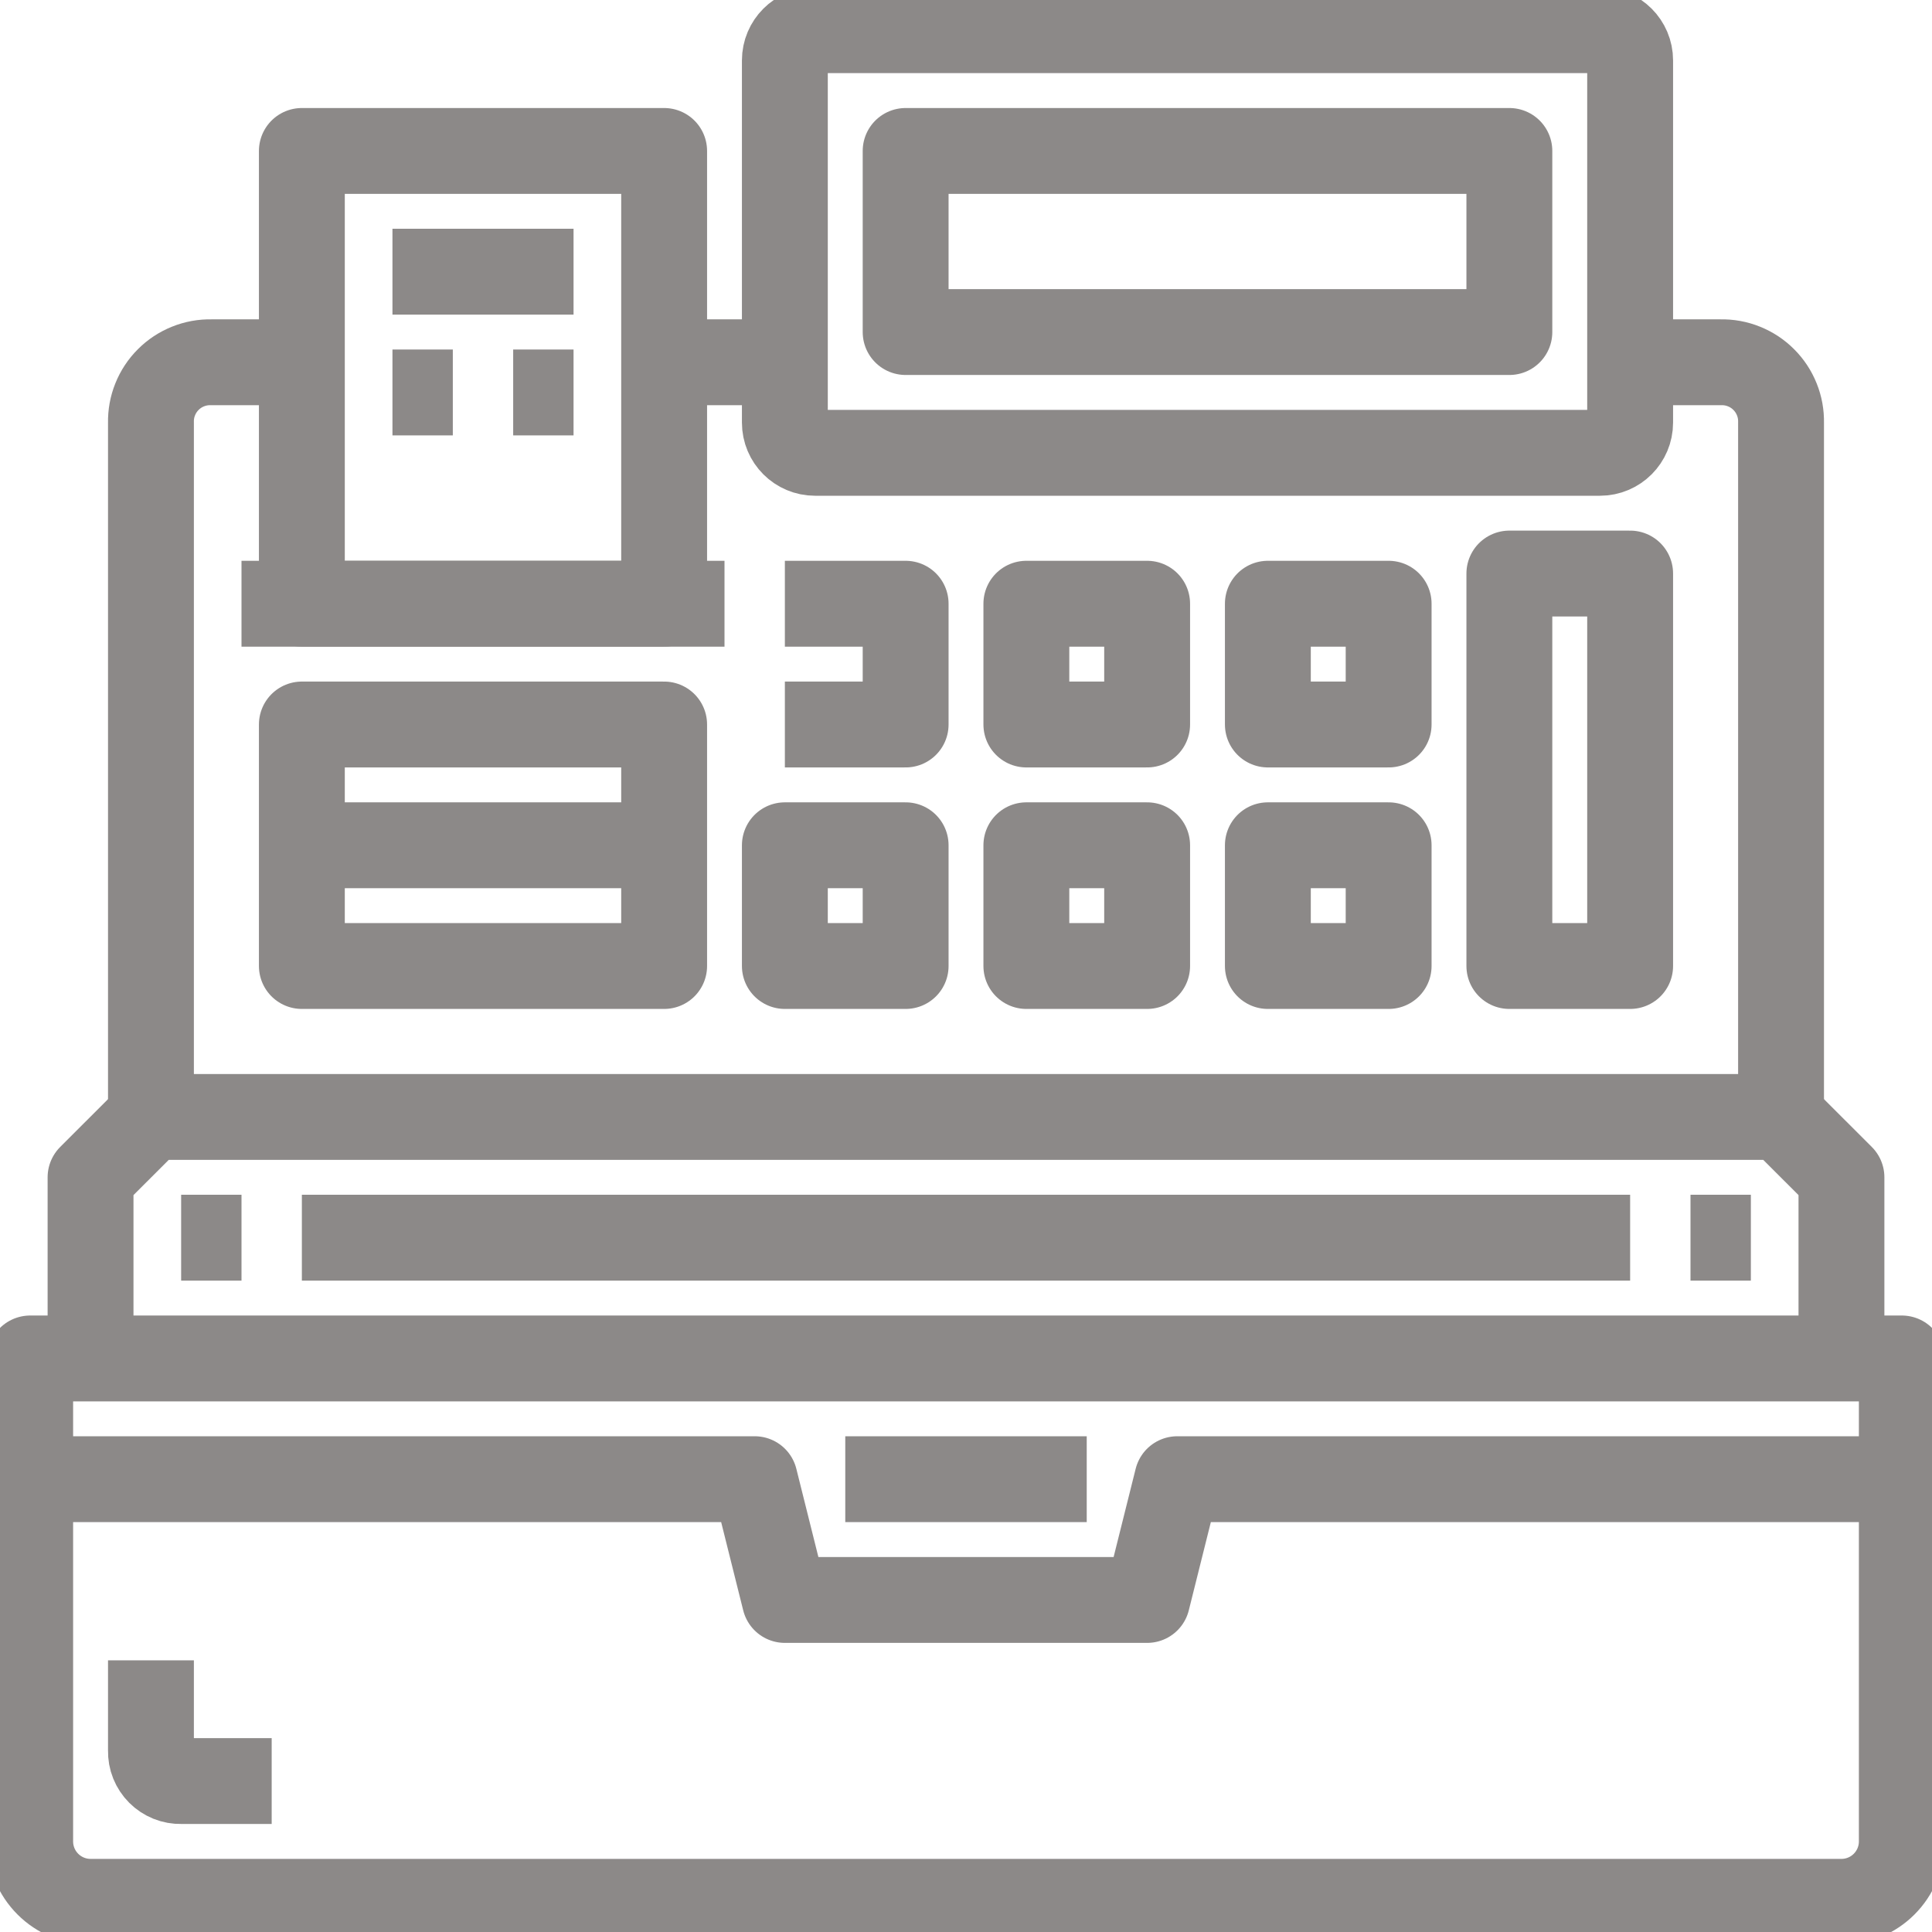 <svg width="45" height="45" viewBox="0 0 45 45" fill="none" xmlns="http://www.w3.org/2000/svg">
<g clip-path="url(#clip0)">
<path d="M44.297 31.641V42.891C44.297 43.264 44.149 43.621 43.885 43.885C43.621 44.149 43.264 44.297 42.891 44.297H2.109C1.736 44.297 1.379 44.149 1.115 43.885C0.851 43.621 0.703 43.264 0.703 42.891V31.641H44.297Z" stroke="#8C8988" stroke-width="2" stroke-linejoin="round"/>
<path d="M2.109 31.641V27.422L3.516 26.016H41.484L42.891 27.422V31.641" stroke="#8C8988" stroke-width="2" stroke-linejoin="round"/>
<path d="M41.484 26.016V9.844C41.488 9.658 41.455 9.473 41.385 9.301C41.316 9.129 41.213 8.972 41.081 8.841C40.95 8.709 40.793 8.606 40.621 8.537C40.449 8.467 40.264 8.434 40.078 8.438H37.969" stroke="#8C8988" stroke-width="2" stroke-linejoin="round"/>
<path d="M3.516 26.016V9.844C3.512 9.658 3.545 9.473 3.615 9.301C3.684 9.129 3.787 8.972 3.919 8.841C4.05 8.709 4.207 8.606 4.379 8.537C4.552 8.467 4.736 8.434 4.922 8.438H7.031" stroke="#8C8988" stroke-width="2" stroke-linejoin="round"/>
<path d="M37.266 0.703H18.984C18.596 0.703 18.281 1.018 18.281 1.406V9.844C18.281 10.232 18.596 10.547 18.984 10.547H37.266C37.654 10.547 37.969 10.232 37.969 9.844V1.406C37.969 1.018 37.654 0.703 37.266 0.703Z" stroke="#8C8988" stroke-width="2" stroke-linejoin="round"/>
<path d="M35.156 3.516H21.094V7.734H35.156V3.516Z" stroke="#8C8988" stroke-width="2" stroke-linejoin="round"/>
<path d="M0.703 34.453H17.578L18.281 37.266H26.719L27.422 34.453H44.297" stroke="#8C8988" stroke-width="2" stroke-linejoin="round"/>
<path d="M19.688 34.453H25.312" stroke="#8C8988" stroke-width="2" stroke-linejoin="round"/>
<path d="M18.281 16.875H21.094V14.062H18.281" stroke="#8C8988" stroke-width="2" stroke-linejoin="round"/>
<path d="M26.719 14.062H23.906V16.875H26.719V14.062Z" stroke="#8C8988" stroke-width="2" stroke-linejoin="round"/>
<path d="M32.344 14.062H29.531V16.875H32.344V14.062Z" stroke="#8C8988" stroke-width="2" stroke-linejoin="round"/>
<path d="M32.344 19.688H29.531V22.5H32.344V19.688Z" stroke="#8C8988" stroke-width="2" stroke-linejoin="round"/>
<path d="M26.719 19.688H23.906V22.5H26.719V19.688Z" stroke="#8C8988" stroke-width="2" stroke-linejoin="round"/>
<path d="M21.094 19.688H18.281V22.5H21.094V19.688Z" stroke="#8C8988" stroke-width="2" stroke-linejoin="round"/>
<path d="M4.219 28.828H5.625" stroke="#8C8988" stroke-width="2" stroke-linejoin="round"/>
<path d="M39.375 28.828H40.781" stroke="#8C8988" stroke-width="2" stroke-linejoin="round"/>
<path d="M7.031 28.828H37.969" stroke="#8C8988" stroke-width="2" stroke-linejoin="round"/>
<path d="M15.469 3.516H7.031V14.062H15.469V3.516Z" stroke="#8C8988" stroke-width="2" stroke-linejoin="round"/>
<path d="M15.469 8.438H18.281" stroke="#8C8988" stroke-width="2" stroke-linejoin="round"/>
<path d="M15.469 16.875H7.031V22.5H15.469V16.875Z" stroke="#8C8988" stroke-width="2" stroke-linejoin="round"/>
<path d="M37.969 13.359H35.156V22.5H37.969V13.359Z" stroke="#8C8988" stroke-width="2" stroke-linejoin="round"/>
<path d="M5.625 14.062H16.875" stroke="#8C8988" stroke-width="2" stroke-linejoin="round"/>
<path d="M7.031 19.688H15.469" stroke="#8C8988" stroke-width="2" stroke-linejoin="round"/>
<path d="M9.141 6.328H13.359" stroke="#8C8988" stroke-width="2" stroke-linejoin="round"/>
<path d="M9.141 9.141H10.547" stroke="#8C8988" stroke-width="2" stroke-linejoin="round"/>
<path d="M11.953 9.141H13.359" stroke="#8C8988" stroke-width="2" stroke-linejoin="round"/>
<path d="M3.516 38.672V40.781C3.514 40.874 3.53 40.967 3.565 41.053C3.6 41.139 3.651 41.217 3.717 41.283C3.783 41.349 3.861 41.4 3.947 41.435C4.034 41.47 4.126 41.486 4.219 41.484H6.328" stroke="#8C8988" stroke-width="2" stroke-linejoin="round"/>
</g>
<defs>
<clipPath id="clip0">
<rect width="45" height="45" fill="white"/>
</clipPath>
</defs>
</svg>
